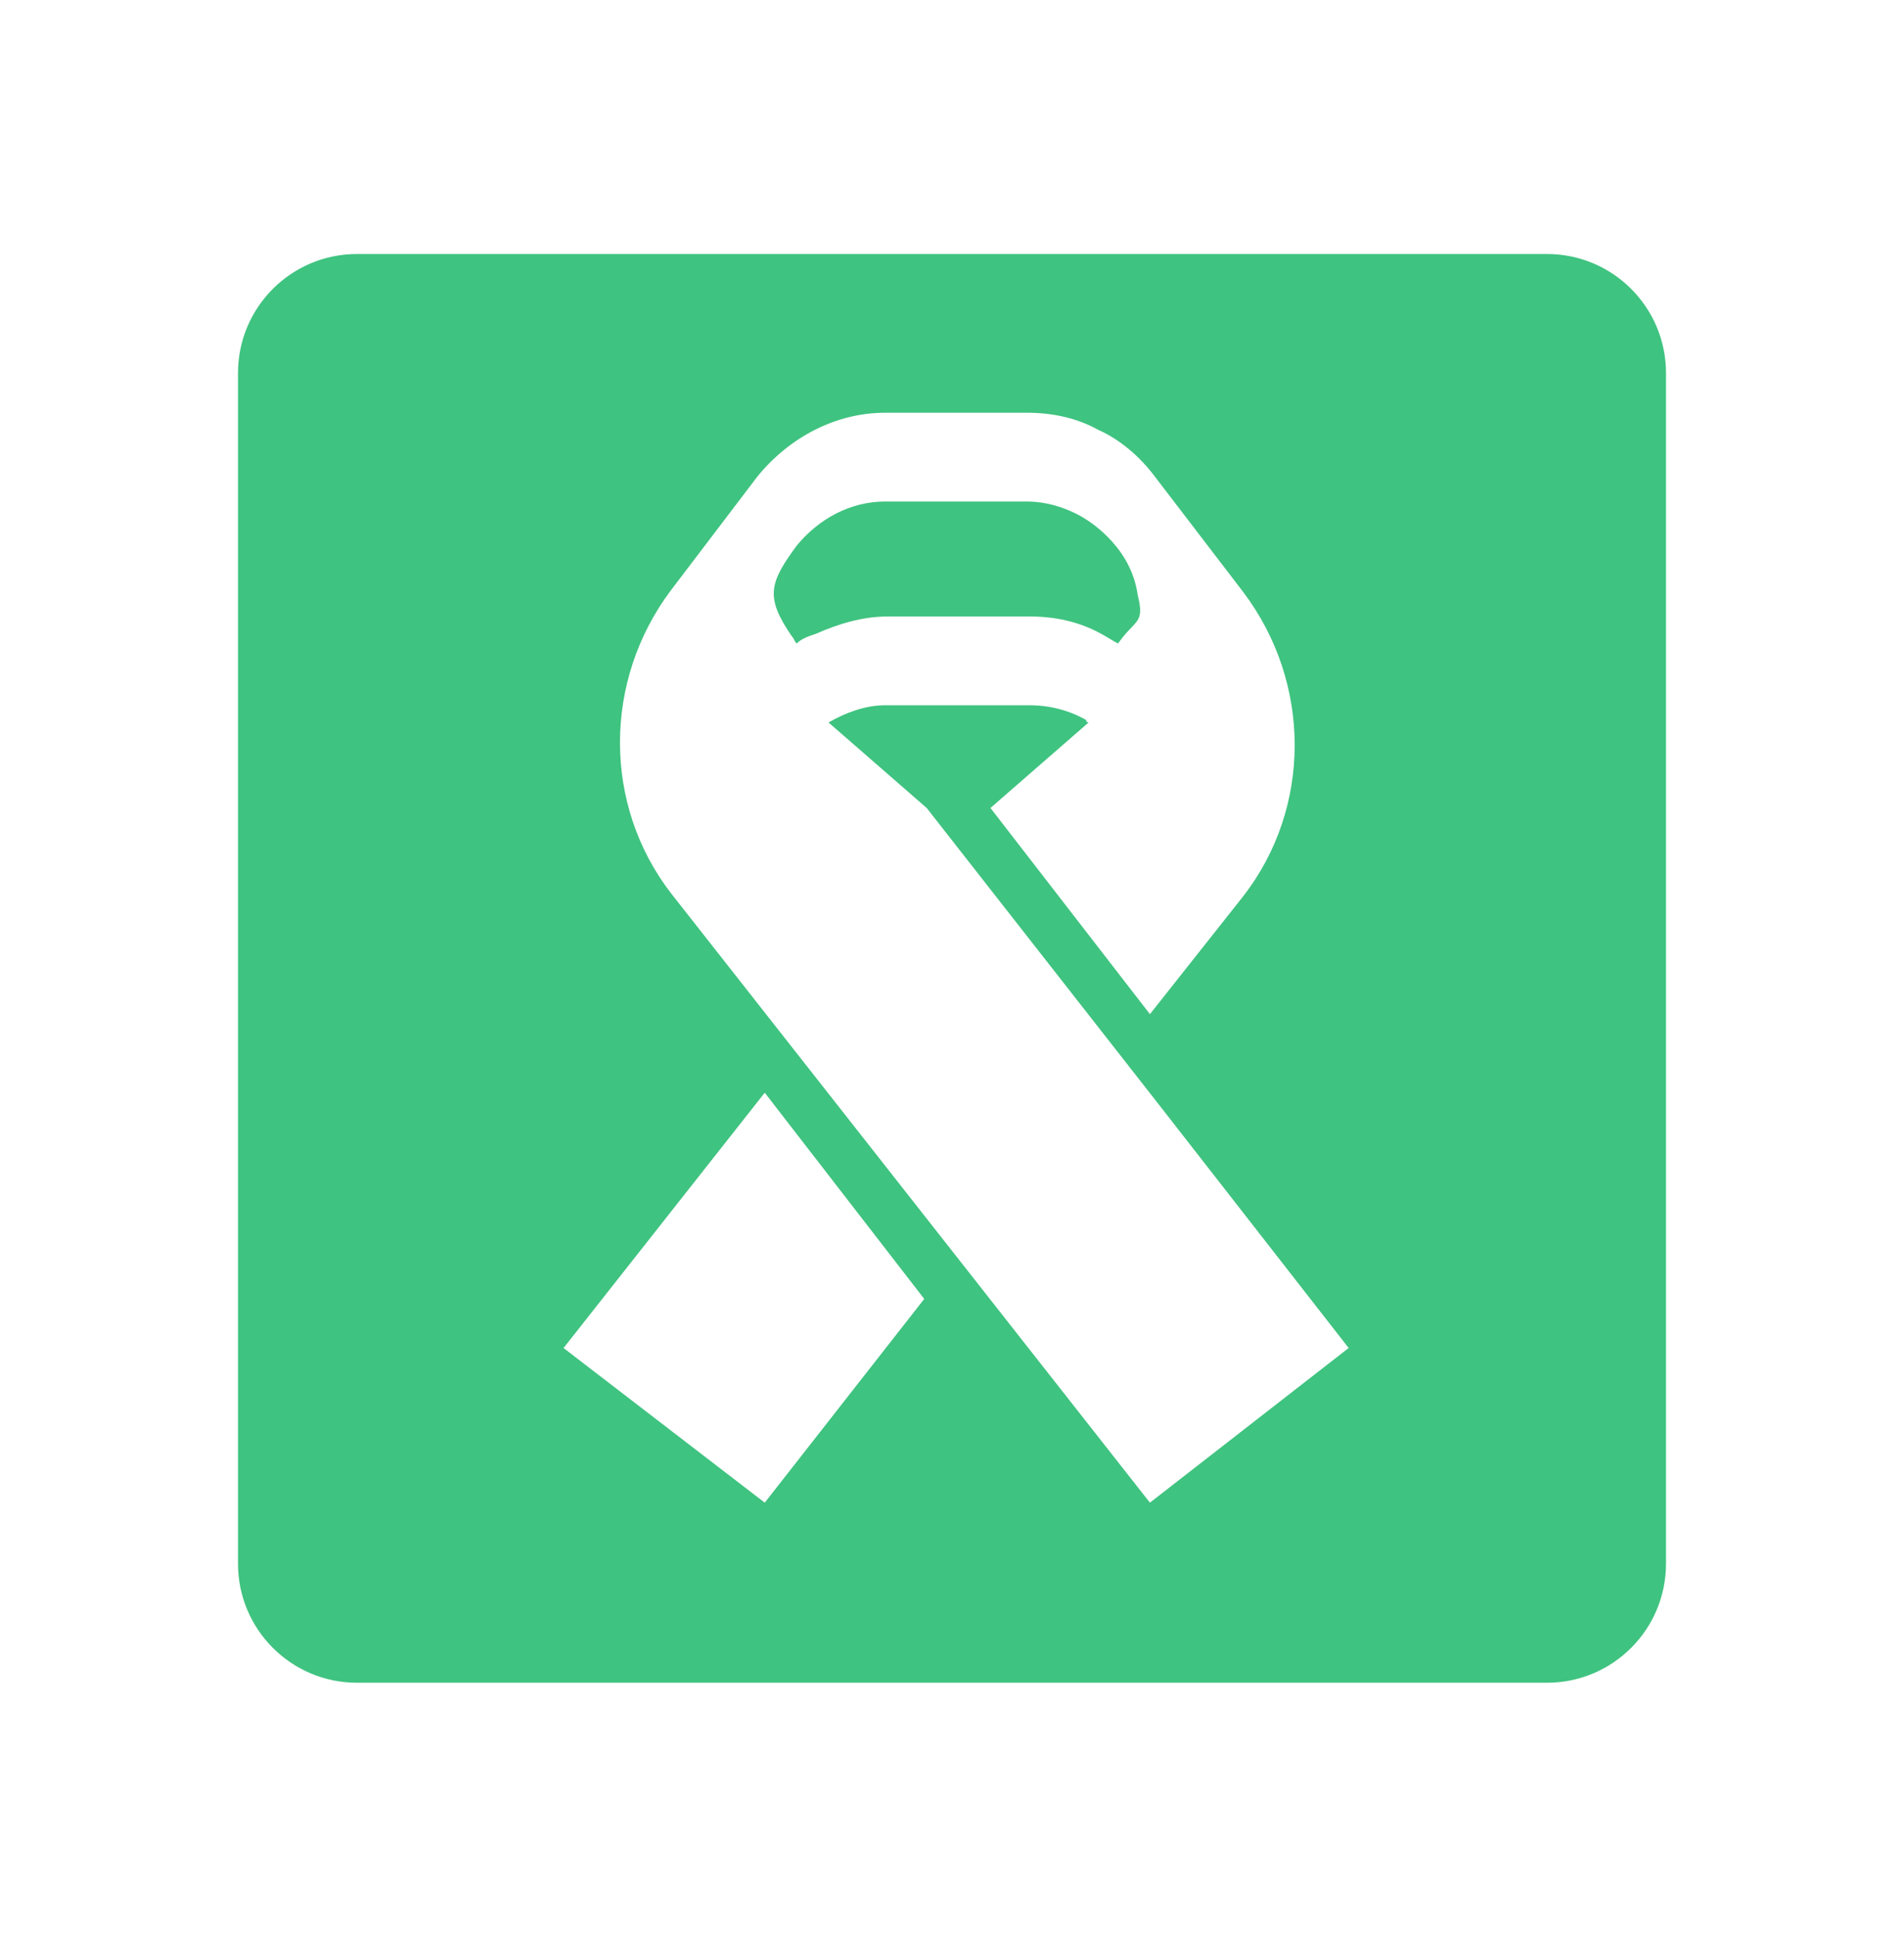 <svg width="60" height="61" viewBox="0 0 60 61" fill="none" xmlns="http://www.w3.org/2000/svg">
<g id="oncology">
<path id="Vector" fill-rule="evenodd" clip-rule="evenodd" d="M7.5 11.75C7.5 9.679 9.179 8 11.25 8H48.75C50.821 8 52.5 9.679 52.5 11.75V49.25C52.5 51.321 50.821 53 48.75 53H11.25C9.179 53 7.5 51.321 7.5 49.25V11.75ZM24.099 34.416L29.125 40.911L24.099 47.328L17.759 42.457L24.099 34.416ZM23.867 15.01L21.161 18.567C18.996 21.427 18.996 25.37 21.161 28.154L36.237 47.328L42.5 42.457L36.469 34.726L29.202 25.448L26.109 22.755C26.65 22.445 27.269 22.213 27.887 22.213H32.449C33.068 22.213 33.686 22.368 34.227 22.677C34.227 22.755 34.305 22.755 34.305 22.755L31.212 25.448L36.237 31.942L39.175 28.231C41.34 25.448 41.34 21.505 39.175 18.644L36.392 15.01C35.928 14.392 35.31 13.851 34.614 13.541C33.918 13.155 33.145 13 32.372 13H27.887C26.341 13 24.872 13.773 23.867 15.01ZM25.027 20.152C25.007 20.113 24.988 20.074 24.949 20.036C24.099 18.799 24.254 18.348 25.104 17.188C25.8 16.337 26.805 15.796 27.887 15.796H32.372C32.913 15.796 33.454 15.951 33.918 16.183C34.382 16.415 34.846 16.801 35.155 17.188C35.542 17.652 35.774 18.193 35.851 18.734C36.014 19.388 35.909 19.498 35.644 19.776C35.532 19.893 35.392 20.039 35.232 20.268C35.155 20.229 35.058 20.171 34.962 20.113C34.865 20.055 34.769 19.997 34.691 19.958C33.995 19.572 33.222 19.417 32.449 19.417H27.965C27.192 19.417 26.418 19.649 25.723 19.958C25.491 20.036 25.259 20.113 25.104 20.268C25.065 20.229 25.046 20.19 25.027 20.152Z" fill="#3FC380"/>
</g>
</svg>
